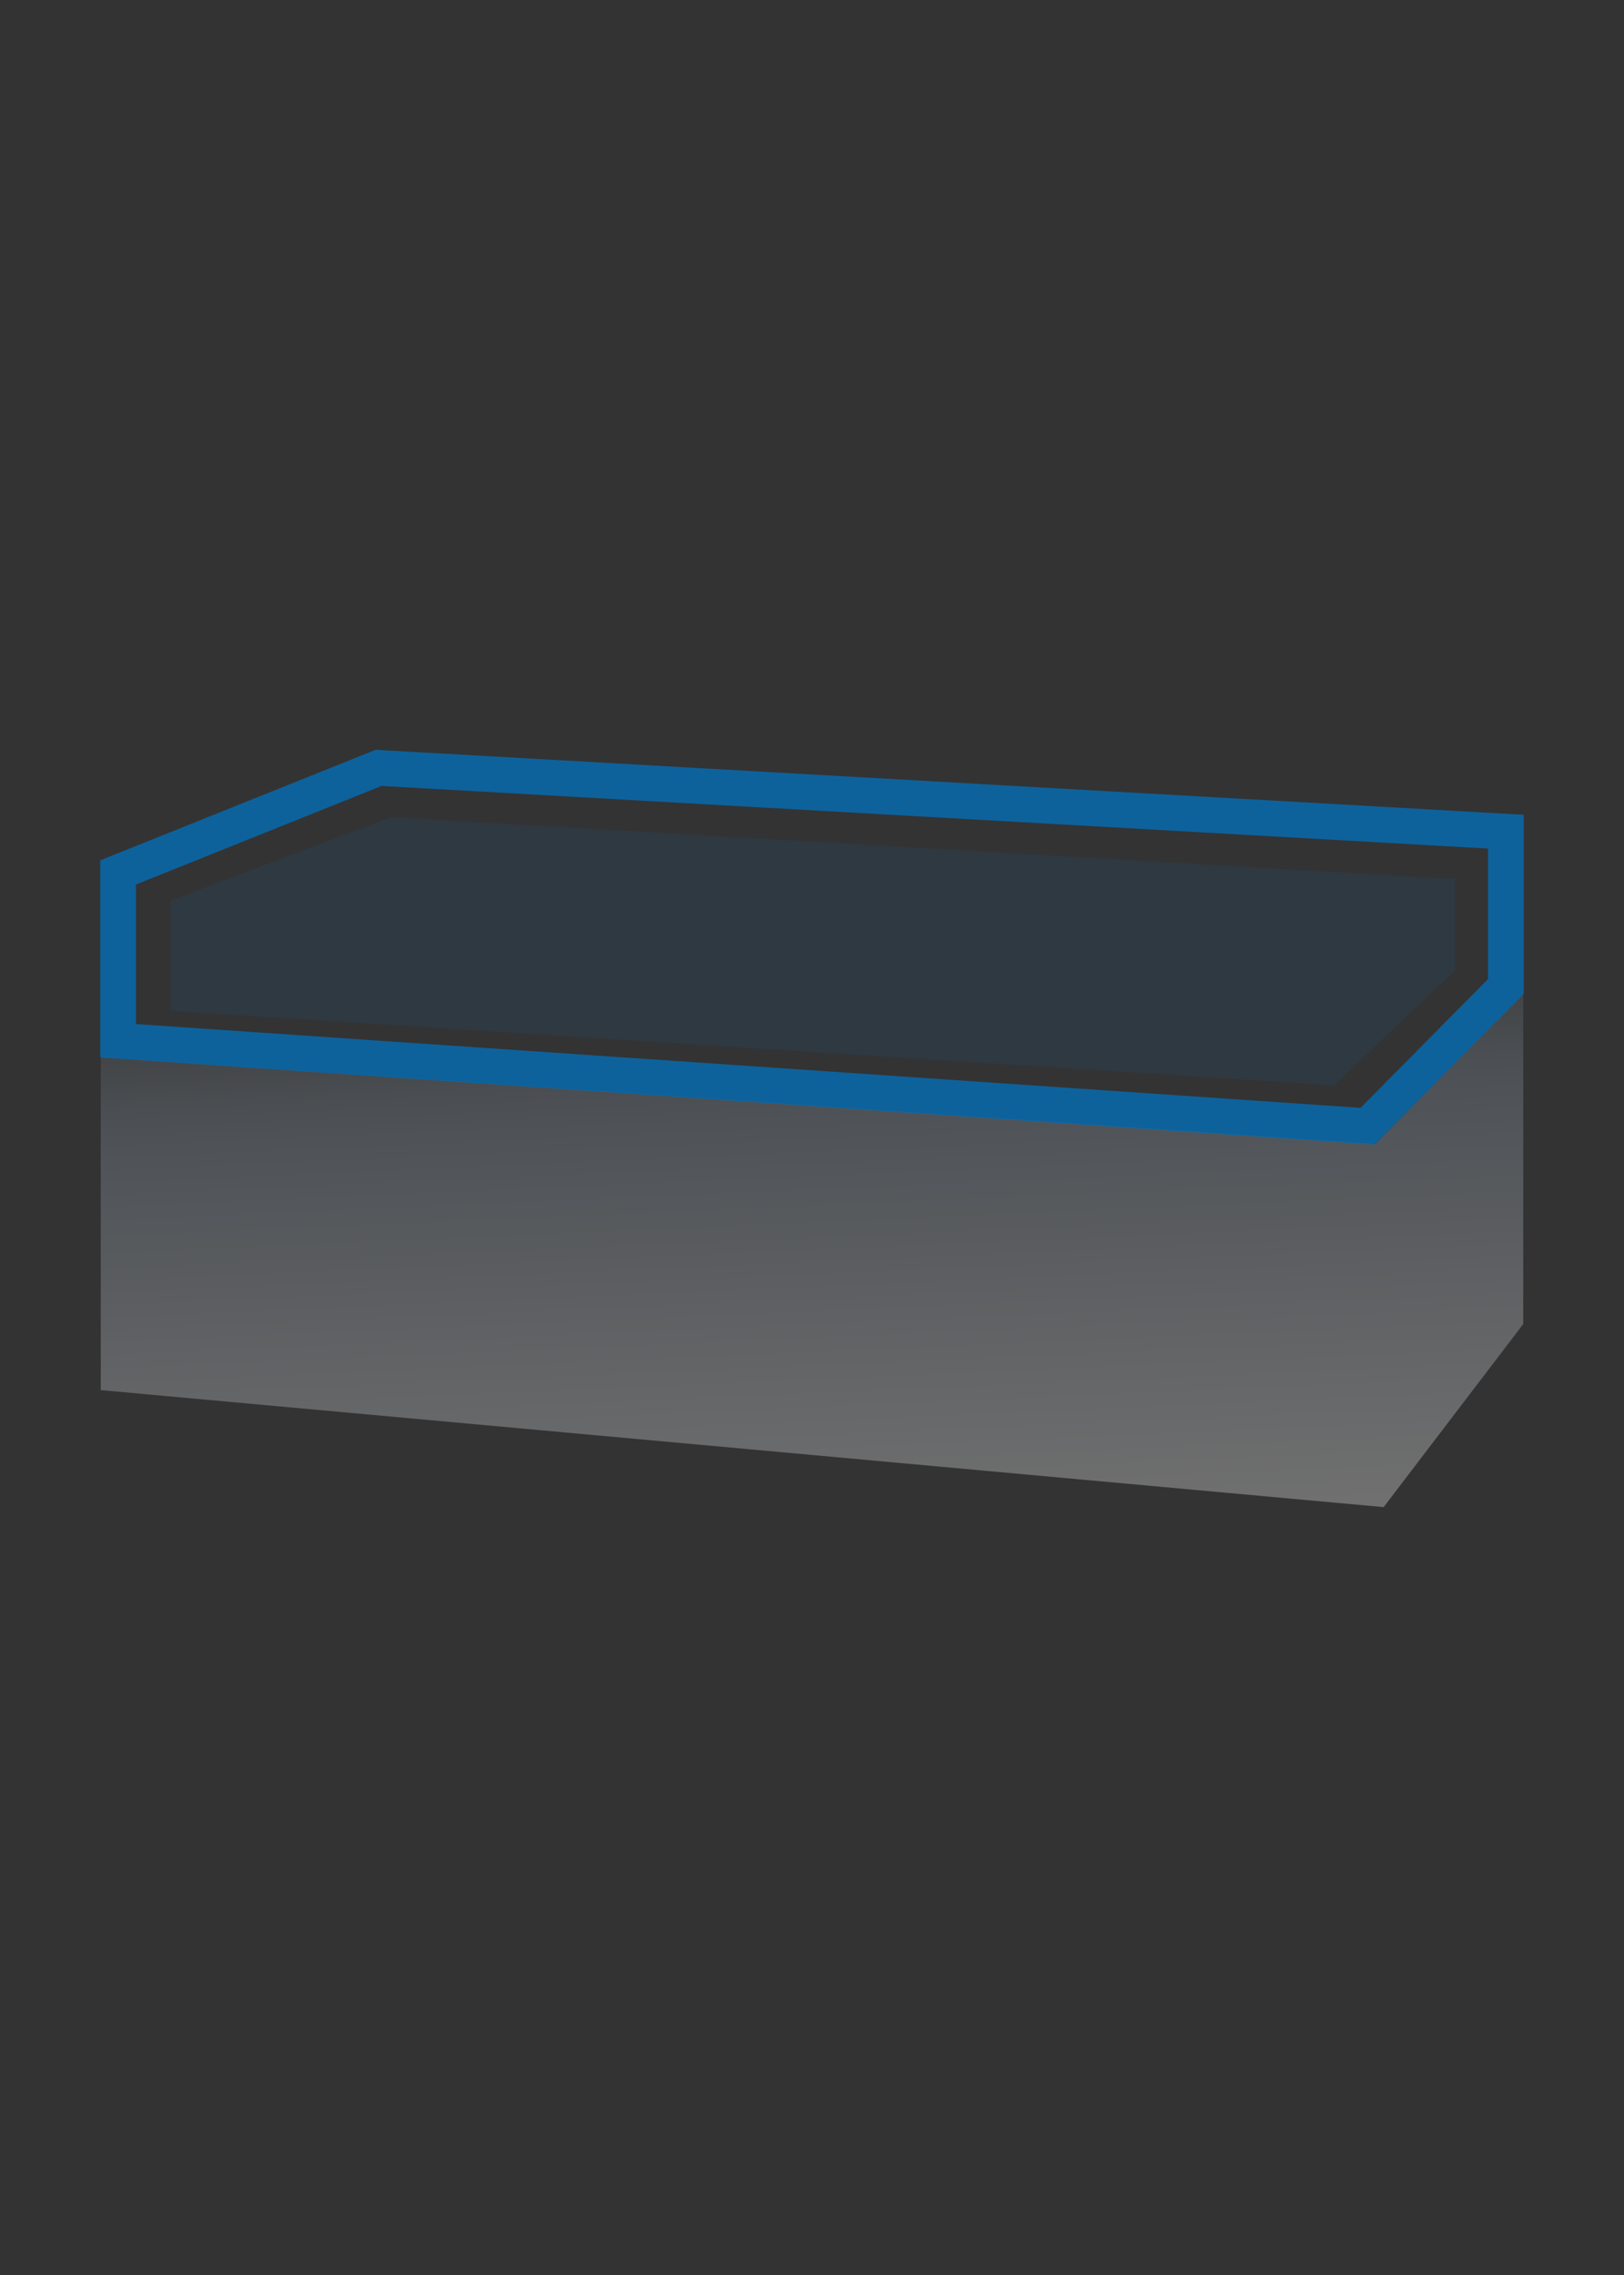 <?xml version="1.0" encoding="utf-8"?>
<!-- Generator: Adobe Illustrator 16.0.3, SVG Export Plug-In . SVG Version: 6.00 Build 0)  -->
<!DOCTYPE svg PUBLIC "-//W3C//DTD SVG 1.1//EN" "http://www.w3.org/Graphics/SVG/1.1/DTD/svg11.dtd">
<svg version="1.1" id="圖層_1" xmlns="http://www.w3.org/2000/svg" xmlns:xlink="http://www.w3.org/1999/xlink" x="0px" y="0px"
	 width="50px" height="70px" viewBox="0 0 50 70" style="enable-background:new 0 0 50 70;" xml:space="preserve">
<rect x="0" y="0" width="50" height="70" fill="#333333" stroke="none"/>
<g>
	<linearGradient id="SVGID_1_" gradientUnits="userSpaceOnUse" x1="25.456" y1="47.122" x2="24.776" y2="31.546">
		<stop  offset="0" style="stop-color:#FFFFFF"/>
		<stop  offset="0.82" style="stop-color:#8E9BAA"/>
		<stop  offset="0.892" style="stop-color:#808B98"/>
		<stop  offset="1" style="stop-color:#656D75"/>
	</linearGradient>
	<polygon style="opacity:0.3;fill:url(#SVGID_1_);" points="3.102,32.529 3.102,42.773 42.6,46.373 46.898,40.74 
		46.898,30.58 42.339,35.201 	"/>
	<polygon style="opacity:0.75;fill:none;stroke:#0071BE;stroke-width:1.1;stroke-miterlimit:10;" points="3.636,26.844 
		3.636,32.023 42.102,34.654 46.363,30.352 46.363,25.59 11.655,23.627 	"/>
	<polygon style="opacity:0.1;fill:#0071BE;" points="5.259,27.709 5.259,31.107 41.071,33.398 44.799,29.86 
		44.799,27.045 12.039,25.141 	"/>
</g>
</svg>
